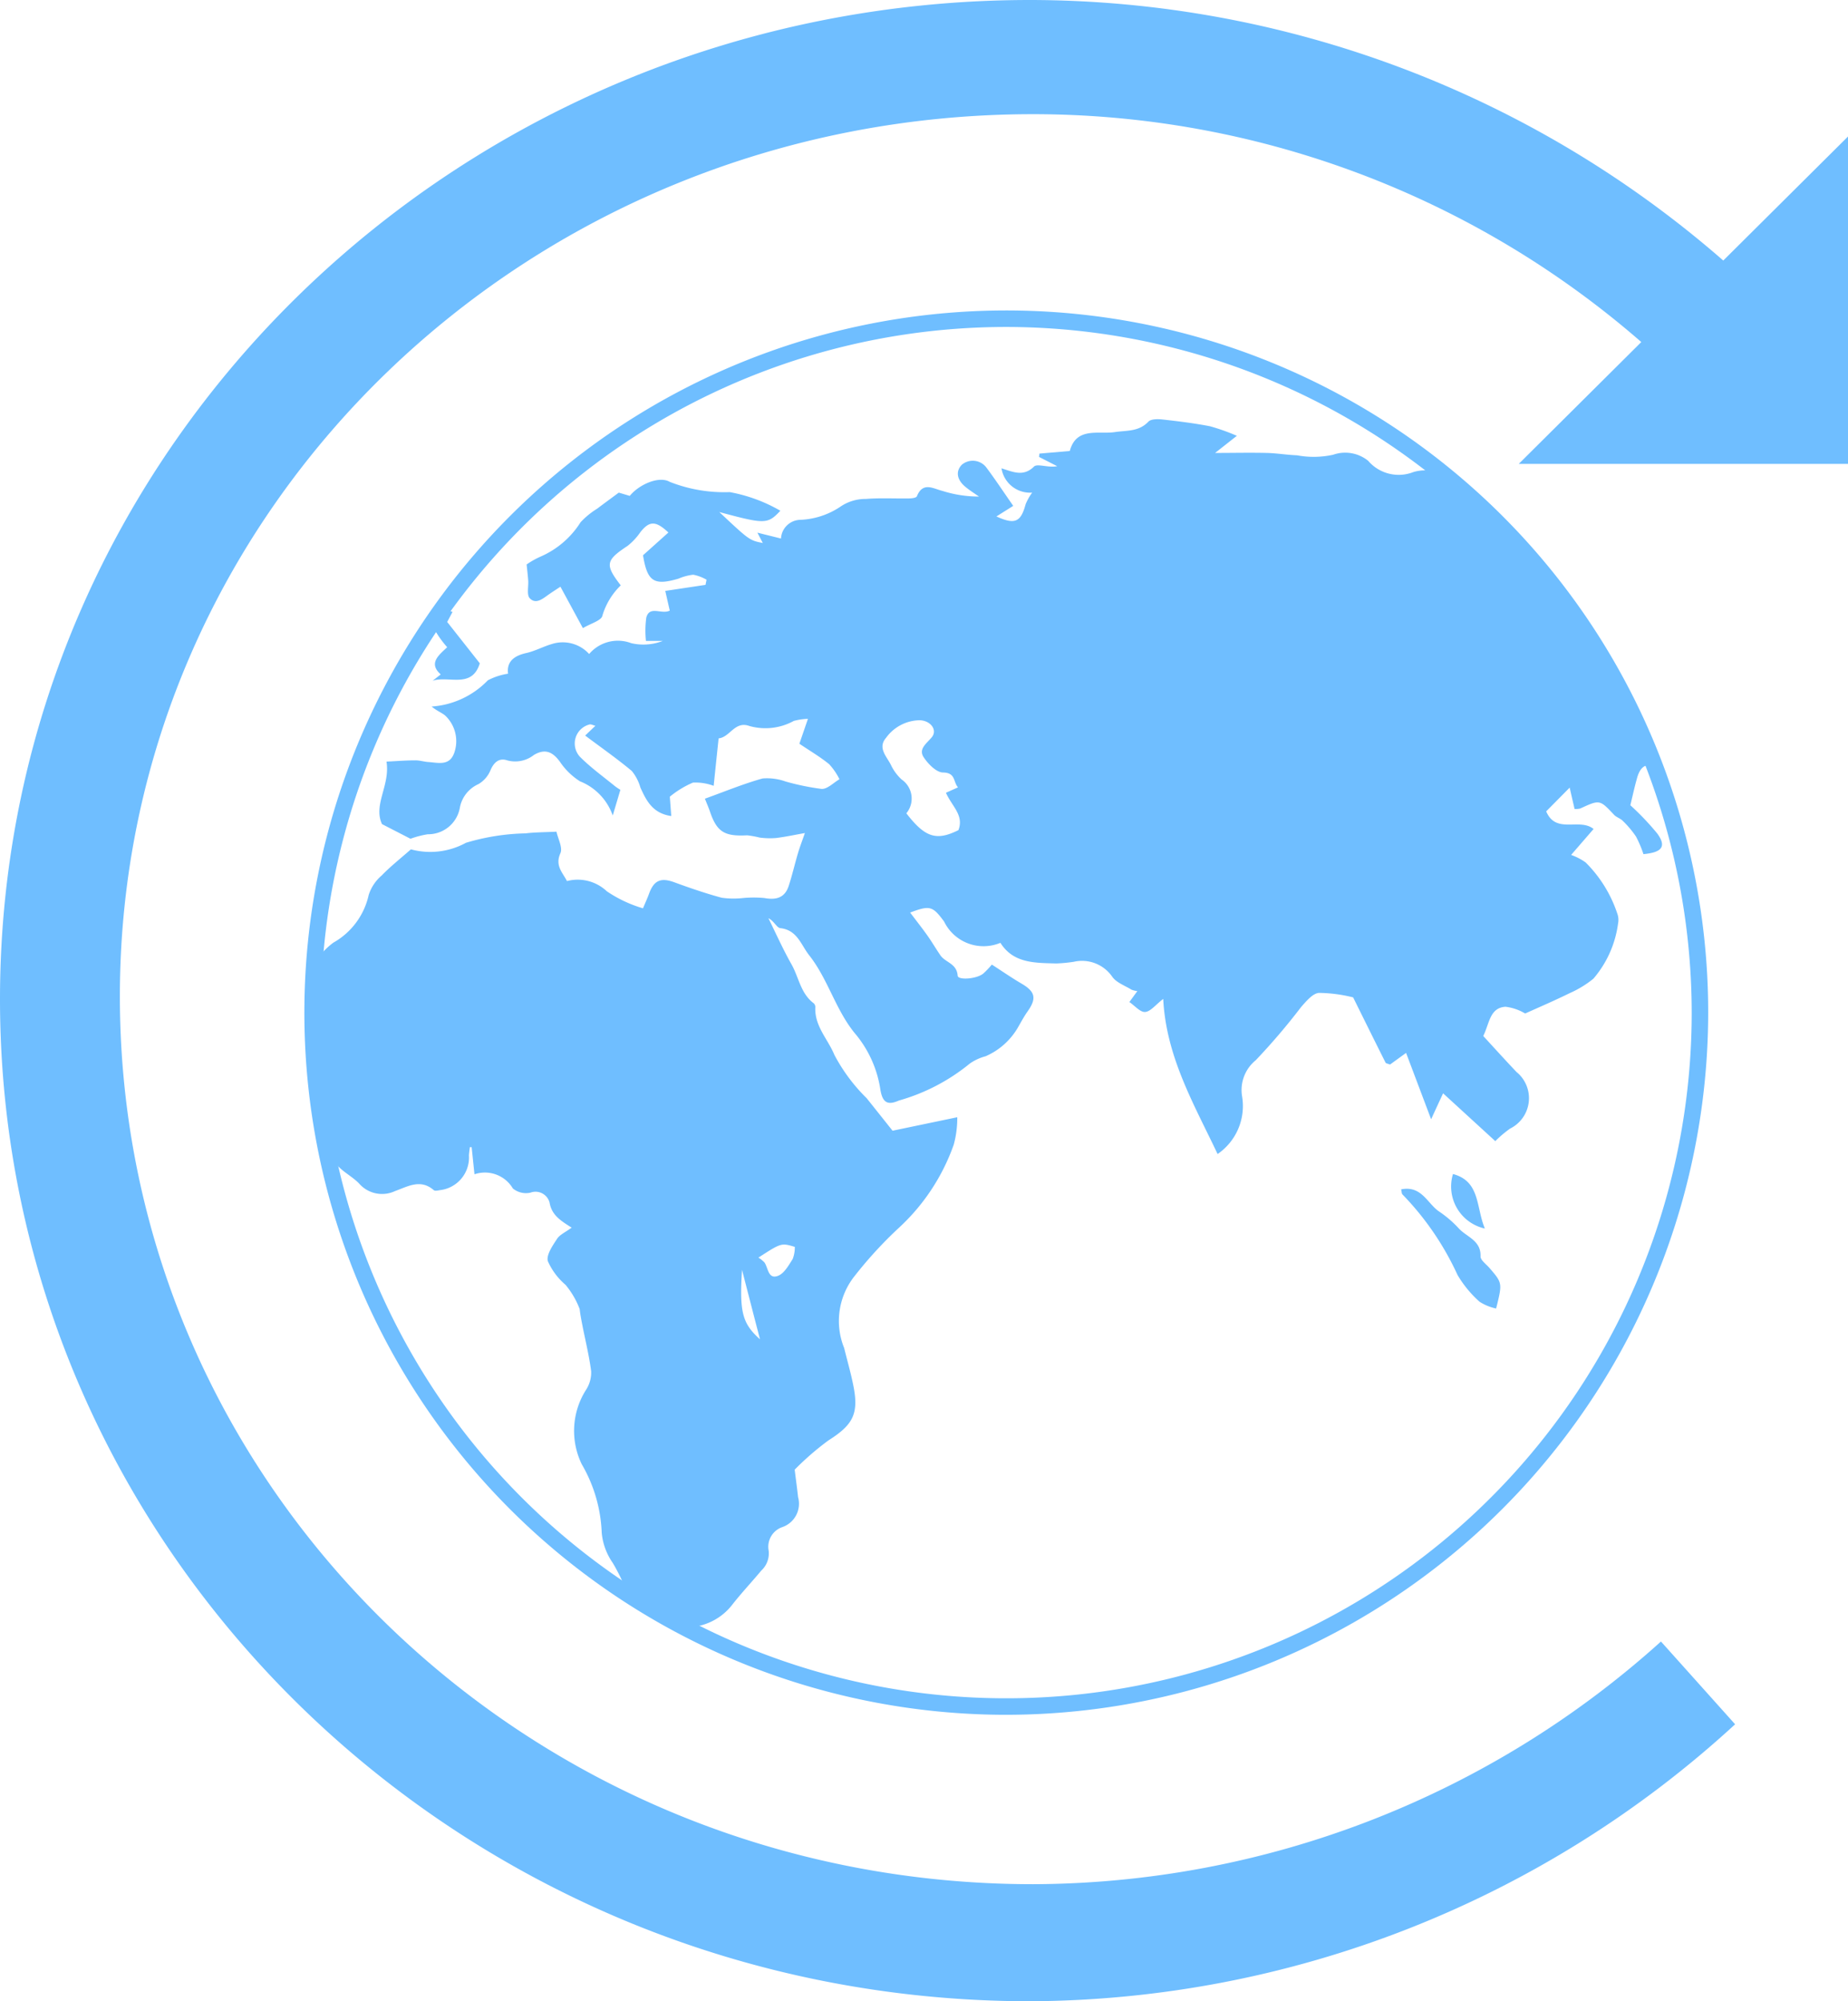 <svg xmlns="http://www.w3.org/2000/svg" viewBox="0 0 82.233 89.02">
  <title>investment_areas</title>
  <g>
    <g>
      <path d="M73.748,37.08a11.938,11.938,0,0,0-1.2-1.261c.106-.441.19-.831.3-1.215.092-.337.281-.652.673-.547-2.013-5.467-5.8-10.669-9.676-13.082a1.819,1.819,0,0,0-.954.024,1.787,1.787,0,0,1-2.008-.5,1.623,1.623,0,0,0-1.56-.271,4.057,4.057,0,0,1-1.607.025c-.45-.017-.9-.094-1.347-.105-.761-.018-1.522,0-2.3,0l.969-.762a8.99,8.99,0,0,0-1.2-.426c-.7-.135-1.405-.222-2.111-.3-.207-.023-.506-.026-.623.095-.434.455-.959.385-1.5.466-.719.107-1.71-.244-2,.84l-1.349.116q-.011.072-.021.147l.808.413c-.382.083-.884-.129-1.031.017-.469.465-.933.238-1.446.078a1.285,1.285,0,0,0,1.365,1.08,2.449,2.449,0,0,0-.291.517c-.215.8-.479.917-1.3.544l.748-.471c-.444-.637-.8-1.176-1.186-1.693a.758.758,0,0,0-1.095-.142c-.292.291-.234.678.166,1,.187.153.393.282.591.421a5.373,5.373,0,0,1-1.629-.252c-.409-.1-.869-.42-1.134.241-.027.068-.225.093-.345.094-.643.011-1.288-.028-1.927.023a1.976,1.976,0,0,0-1.1.323,3.456,3.456,0,0,1-1.859.608.879.879,0,0,0-.816.83l-1.05-.261.24.46c-.594-.12-.594-.12-1.935-1.377,2.031.546,2.149.548,2.717-.058a7.011,7.011,0,0,0-2.255-.829,6.612,6.612,0,0,1-2.663-.454c-.482-.282-1.374.118-1.784.622l-.488-.145c-.394.292-.68.5-.96.713a3.562,3.562,0,0,0-.741.606,3.982,3.982,0,0,1-1.8,1.536,3.7,3.7,0,0,0-.6.341c.029.285.055.5.07.705.02.274-.074.651.071.8.279.289.59.007.856-.179.151-.105.3-.2.507-.337l1,1.843c.326-.2.833-.337.867-.554a3.1,3.1,0,0,1,.818-1.348c-.716-.926-.669-1.114.305-1.758a2.813,2.813,0,0,0,.575-.619c.4-.5.682-.5,1.24.025L28.613,24.7c.191,1.173.487,1.36,1.579,1.04a2.3,2.3,0,0,1,.656-.175,1.925,1.925,0,0,1,.592.222c-.015.077-.031.153-.046.229l-1.79.269c.075.333.136.6.2.876-.368.187-.9-.244-1.046.316a4.356,4.356,0,0,0-.015,1.032h.752a2.38,2.38,0,0,1-1.408.1,1.677,1.677,0,0,0-1.871.483,1.586,1.586,0,0,0-1.662-.443c-.354.1-.741.311-1.136.4-.536.118-.881.377-.81.919a2.843,2.843,0,0,0-.9.294,3.823,3.823,0,0,1-2.5,1.166c.205.177.415.257.586.387a1.562,1.562,0,0,1,.448,1.582c-.193.7-.708.532-1.182.5-.193-.014-.384-.076-.576-.075-.4,0-.807.033-1.286.056.172,1.057-.6,1.912-.2,2.78l1.267.652a4.224,4.224,0,0,1,.769-.2A1.432,1.432,0,0,0,20.468,35.9a1.437,1.437,0,0,1,.82-1.02,1.281,1.281,0,0,0,.536-.613c.153-.365.393-.564.744-.445a1.345,1.345,0,0,0,1.192-.241c.495-.291.83-.14,1.153.3a3.047,3.047,0,0,0,.892.872,2.542,2.542,0,0,1,1.461,1.523c.143-.481.234-.785.34-1.143a2.555,2.555,0,0,1-.25-.169c-.522-.426-1.073-.823-1.549-1.3a.873.873,0,0,1,.415-1.435c.068-.027.169.032.272.056l-.456.434c.736.551,1.43,1.036,2.077,1.577a2.038,2.038,0,0,1,.38.731c.265.588.546,1.154,1.375,1.272-.025-.341-.046-.615-.064-.86a4.251,4.251,0,0,1,1.028-.627,2.336,2.336,0,0,1,.923.143c.072-.7.143-1.377.22-2.11.508-.052.716-.784,1.364-.553a2.623,2.623,0,0,0,1.983-.224,2.667,2.667,0,0,1,.628-.092l-.381,1.107c.474.32.926.584,1.326.911a2.834,2.834,0,0,1,.458.669c-.265.153-.537.443-.794.43a10.939,10.939,0,0,1-1.6-.329,2.454,2.454,0,0,0-1.03-.136c-.869.244-1.707.592-2.564.9.086.217.163.391.224.571.308.905.644,1.113,1.653,1.058a3.934,3.934,0,0,1,.555.1,3.465,3.465,0,0,0,.726.021c.432-.053.859-.145,1.291-.222-.127.367-.23.629-.309.9-.143.483-.255.976-.412,1.454-.173.531-.564.633-1.083.536a5.174,5.174,0,0,0-.94,0,3.8,3.8,0,0,1-.955-.012c-.715-.191-1.418-.435-2.114-.689-.592-.216-.9-.091-1.118.5-.072.2-.162.393-.273.659A5.707,5.707,0,0,1,27,39.644a1.886,1.886,0,0,0-1.771-.452c-.194-.381-.541-.687-.293-1.235.114-.249-.108-.651-.174-.962-.538.027-.959.024-1.373.075a9.9,9.9,0,0,0-2.652.418,3.307,3.307,0,0,1-2.453.293c-.5.438-.925.775-1.3,1.163a1.906,1.906,0,0,0-.578.866,3.23,3.23,0,0,1-1.57,2.12,3.13,3.13,0,0,0-.594.572,26.513,26.513,0,0,0,.668,9.2c.248.384.74.6,1.07.945a1.356,1.356,0,0,0,1.6.334c.56-.2,1.131-.555,1.721-.041.053.046.187.016.279,0A1.459,1.459,0,0,0,20.867,51.4c.006-.124.027-.248.041-.371h.08l.125,1.206a1.446,1.446,0,0,1,1.709.631.917.917,0,0,0,.781.186.646.646,0,0,1,.851.439c.094.548.466.792.983,1.117-.281.209-.531.313-.65.5-.2.306-.483.713-.409.99a2.944,2.944,0,0,0,.785,1.052,3.734,3.734,0,0,1,.632,1.082c.024.225.067.447.11.669.136.7.309,1.389.4,2.092a1.408,1.408,0,0,1-.218.815,3.4,3.4,0,0,0-.2,3.325,6.521,6.521,0,0,1,.888,3.043,2.775,2.775,0,0,0,.494,1.35,8.973,8.973,0,0,1,.532,1.054c.024.058,2.946,1.8,3.014,1.792a2.6,2.6,0,0,0,1.736-.948c.416-.539.887-1.034,1.322-1.558a1.038,1.038,0,0,0,.322-.947.924.924,0,0,1,.618-.99,1.1,1.1,0,0,0,.7-1.334c-.042-.385-.095-.768-.151-1.221a12.55,12.55,0,0,1,1.5-1.3c1.079-.684,1.36-1.167,1.117-2.407-.112-.574-.276-1.136-.414-1.7a3.207,3.207,0,0,1,.459-3.2,18.417,18.417,0,0,1,1.975-2.151,9.184,9.184,0,0,0,2.441-3.7,4.5,4.5,0,0,0,.157-1.219l-2.88.6c-.448-.563-.8-1.007-1.152-1.446a7.8,7.8,0,0,1-1.437-1.929c-.286-.7-.891-1.278-.847-2.124a.228.228,0,0,0-.077-.174c-.58-.435-.658-1.156-.986-1.733-.375-.662-.686-1.361-1.024-2.045.246.118.371.423.527.44.758.082.921.745,1.287,1.208.858,1.085,1.184,2.481,2.094,3.544a5.032,5.032,0,0,1,1.077,2.456c.1.562.325.679.823.46a8.721,8.721,0,0,0,3.155-1.646,2.212,2.212,0,0,1,.7-.323,3.076,3.076,0,0,0,1.425-1.257c.144-.246.276-.5.441-.733.416-.586.348-.884-.272-1.245-.429-.251-.838-.535-1.316-.843a3.838,3.838,0,0,1-.374.394c-.3.253-1.132.307-1.147.1-.038-.549-.552-.585-.771-.911-.2-.292-.376-.595-.579-.881-.241-.339-.5-.666-.764-1.016.879-.33,1-.293,1.511.4a1.952,1.952,0,0,0,2.506.946c.578.921,1.547.891,2.488.918a6.814,6.814,0,0,0,.775-.074,1.634,1.634,0,0,1,1.707.656c.179.267.565.4.862.584a.96.96,0,0,0,.261.063l-.355.487c.243.165.482.457.7.442.24-.016.461-.315.806-.581.132,2.584,1.373,4.688,2.42,6.9a2.587,2.587,0,0,0,1.09-2.564,1.708,1.708,0,0,1,.608-1.609A28.562,28.562,0,0,0,57.893,44.8c.227-.258.519-.613.8-.634a6.566,6.566,0,0,1,1.519.2c.512,1.033.973,1.967,1.442,2.9.021.042.111.049.2.087l.714-.517c.378,1,.721,1.909,1.115,2.953.2-.443.343-.745.532-1.156l2.323,2.127A5.125,5.125,0,0,1,67.2,50.2a1.505,1.505,0,0,0,.28-2.517c-.5-.528-.993-1.072-1.478-1.6.282-.567.287-1.256.991-1.3a2.211,2.211,0,0,1,.873.3c.672-.3,1.337-.588,1.986-.907a4.644,4.644,0,0,0,1.052-.642A4.719,4.719,0,0,0,72,41.089a.836.836,0,0,0-.042-.477,5.768,5.768,0,0,0-1.4-2.249,2.624,2.624,0,0,0-.646-.334l1-1.154c-.629-.509-1.675.247-2.109-.784l1.045-1.056c.1.444.161.7.218.952a.991.991,0,0,0,.252-.022c.869-.4.865-.4,1.506.28.105.112.279.158.386.268a4.3,4.3,0,0,1,.59.7,5.108,5.108,0,0,1,.331.781C73.967,37.917,74.161,37.651,73.748,37.08ZM33.019,56.485c.274,1.064.535,2.079.8,3.091C33.029,58.87,32.9,58.368,33.019,56.485Zm2.349-1.021a1.464,1.464,0,0,1-.094.539c-.18.281-.378.643-.653.748-.439.169-.434-.341-.6-.59a1.344,1.344,0,0,0-.273-.219C34.765,55.284,34.765,55.284,35.368,55.464Zm7.28-18.537c-.979.486-1.481.332-2.317-.749a1.029,1.029,0,0,0-.212-1.506,2.107,2.107,0,0,1-.462-.62c-.18-.386-.625-.775-.228-1.233a1.88,1.88,0,0,1,1.5-.781c.492.018.8.444.528.764-.233.276-.589.514-.361.872.194.3.568.685.866.689.576.006.448.424.668.66l-.537.241C42.352,35.86,42.907,36.262,42.648,36.927Z" fill="#6fbeff" fill-rule="evenodd"/>
      <path d="M65.882,55.886c.024-.7-.6-.857-.953-1.227a4.967,4.967,0,0,0-.868-.753c-.543-.348-.786-1.187-1.714-1,.028.109.023.191.062.227a12.763,12.763,0,0,1,2.449,3.581,4.97,4.97,0,0,0,.981,1.191,2.179,2.179,0,0,0,.736.3c.282-1.129.28-1.133-.284-1.789C66.143,56.24,65.876,56.056,65.882,55.886Z" fill="#6fbeff" fill-rule="evenodd"/>
      <path d="M19.612,30l-.361.282c.717-.237,1.745.368,2.1-.776L19.9,27.667c.051-.1.137-.26.237-.448l-.444-.157c-.071.076-.358.493-.485.7a4.583,4.583,0,0,0,.691,1.027C19.523,29.147,19.052,29.5,19.612,30Z" fill="#6fbeff" fill-rule="evenodd"/>
      <path d="M66.074,54.648c-.4-.956-.2-2.1-1.419-2.425A1.914,1.914,0,0,0,66.074,54.648Z" fill="#6fbeff" fill-rule="evenodd"/>
    </g>
    <path d="M42.089,35.264c.263.6.818,1,.559,1.663-.979.486-1.481.332-2.317-.749a1.029,1.029,0,0,0-.212-1.506,2.107,2.107,0,0,1-.462-.62c-.18-.386-.625-.775-.228-1.233a1.88,1.88,0,0,1,1.5-.781c.492.018.8.444.528.764-.233.276-.589.514-.361.872.194.3.568.685.866.689.576.006.448.424.668.66Z" fill="none" fill-rule="evenodd"/>
    <path d="M82.233,20.634V6.073l-5.55,5.516A47.006,47.006,0,0,0,45.843,0C20.572,0,0,19.81,0,44.446S20.572,89.02,45.843,89.02A46.675,46.675,0,0,0,77.21,76.7l-3.3-3.682A41.916,41.916,0,0,1,45.97,83.813c-22.477,0-40.636-17.652-40.636-39.494,0-21.715,18.159-39.24,40.636-39.24A41.214,41.214,0,0,1,73.035,15.215l-5.452,5.419Z" fill="#6fbeff"/>
    <path d="M44.778,76.278A31.234,31.234,0,1,1,76.012,45.044,31.269,31.269,0,0,1,44.778,76.278Zm0-61.734a30.5,30.5,0,1,0,30.5,30.5A30.535,30.535,0,0,0,44.778,14.544Z" fill="#6fbeff"/>
  </g>
</svg>
